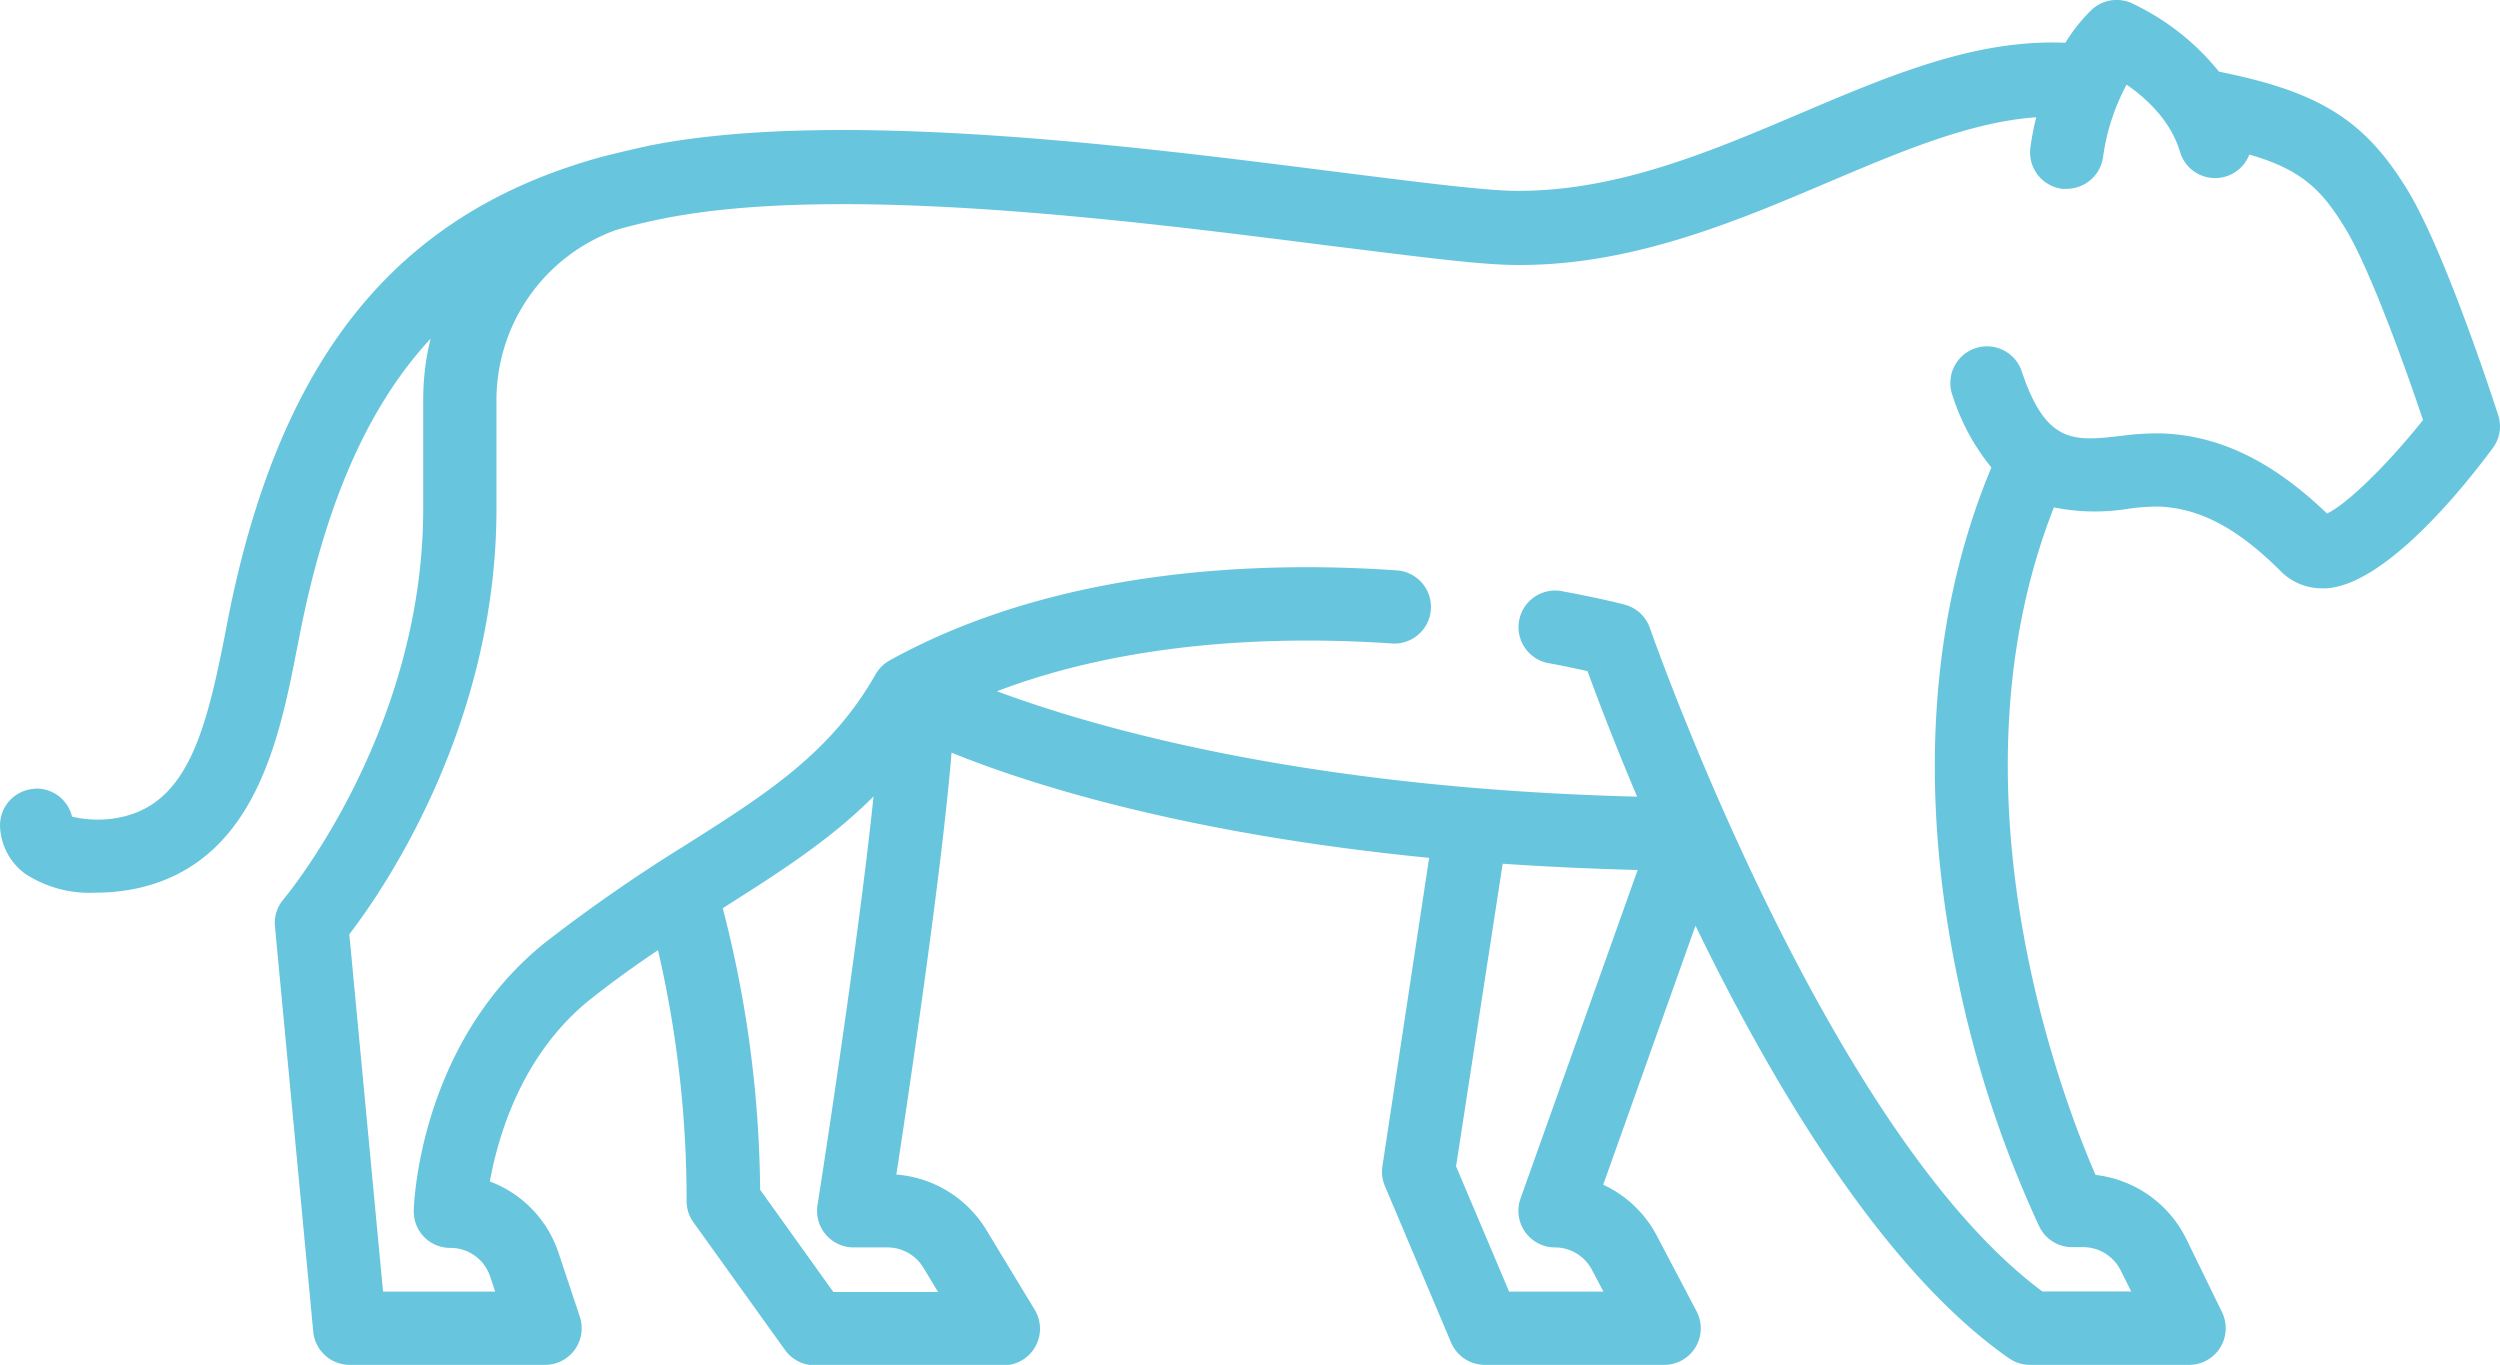 <svg id="Capa_1" data-name="Capa 1" xmlns="http://www.w3.org/2000/svg" viewBox="0 0 267.59 146.09"><defs><style>.cls-1{fill:#67c5de;}</style></defs><title>Rápido</title><path class="cls-1" d="M37.39,100,41,138.25H53l-.56-1.68a4.46,4.46,0,0,0-4.23-3,3.89,3.89,0,0,1-3.92-4c0-.74.66-18.2,14.35-28.91A173.82,173.82,0,0,1,73.31,90.5C82,85,88.93,80.62,93.73,72.16c0,0,0,0,0,0a4,4,0,0,1,1.51-1.48C113,60.87,134.63,60,149.6,61.06a3.92,3.92,0,0,1-.53,7.82c-11.79-.8-27.91-.4-42.36,5.11,10.77,4,33.15,10.39,68.52,11.28-2.54-6-4.36-10.84-5.31-13.44-1-.22-2.36-.51-4-.82a3.92,3.92,0,1,1,1.43-7.7c4.05.75,6.45,1.38,6.55,1.41a3.91,3.91,0,0,1,2.7,2.51c.19.54,18.81,53.76,42,71h9.52L227,136a4.49,4.49,0,0,0-4-2.51h-1.19a3.91,3.91,0,0,1-3.51-2.16,120.17,120.17,0,0,1-8.75-26.57c-4.21-20.06-3-38.94,3.6-54.72a23.51,23.51,0,0,1-4.18-7.77,3.92,3.92,0,0,1,7.42-2.55C219,47.57,222,47.23,227,46.66a28.89,28.89,0,0,1,4.4-.27c6.22.23,11.86,3,17.67,8.57,2.08-.93,6.49-5.24,10.28-10-1.85-5.53-5.61-16-8.26-20.42-2.56-4.23-4.73-6.38-10.33-8a3.92,3.92,0,0,1-7.42-.28c-1-3.4-3.69-5.8-5.72-7.2a22.92,22.92,0,0,0-2.51,7.7,3.94,3.94,0,0,1-3.89,3.45,3.71,3.71,0,0,1-.47,0,3.92,3.92,0,0,1-3.43-4.35,29.12,29.12,0,0,1,.63-3.31c-7,.49-14.42,3.63-22.2,6.93-10.11,4.3-21.58,9.17-34.16,8.87-3.95-.09-10.72-1-19.3-2.05-20.67-2.63-51.9-6.62-70.81-3-1.92.37-3.75.8-5.52,1.31A19.35,19.35,0,0,0,53.14,42.76v11.7c0,23.13-12,40.66-15.75,45.54Zm43.93,27.29,7.88,11h11.21l-1.56-2.58A4.5,4.5,0,0,0,95,133.52H91.38A3.92,3.92,0,0,1,87.5,129c.06-.34,4.29-27.29,6-43.75-4.65,4.66-10.07,8.11-16,11.87l-.14.1a123.22,123.22,0,0,1,4,30.07Zm74.56-2.38,5.65,13.34h10.1l-1.24-2.34a4.46,4.46,0,0,0-3.95-2.39,3.92,3.92,0,0,1-3.69-5.23l12.54-35.17q-7.62-.2-14.45-.67l-5,32.46ZM3.71,84.41a3.91,3.91,0,0,1,4,3,11.93,11.93,0,0,0,5.49,0c6.87-1.65,8.85-9.13,10.89-19.53.19-1,.39-2,.59-3C30.29,38.12,42.42,23.1,63.66,17c.57-.2,5-1.26,6.29-1.5,20.14-3.86,52.12.22,73.28,2.92,8,1,15,1.9,18.48,2,10.92.23,21.09-4.07,30.92-8.25s18.88-8,28.44-7.59a17.83,17.83,0,0,1,2.78-3.5A3.92,3.92,0,0,1,228.1.31a26.3,26.3,0,0,1,9.41,7.36c10.88,2.18,15.68,5.25,20.24,12.77,4.1,6.79,9.43,23.33,9.65,24a3.88,3.88,0,0,1-.59,3.53c-3.22,4.35-11.41,14.49-17.72,15a4.35,4.35,0,0,1-.51,0,6.19,6.19,0,0,1-4.44-1.81c-4.63-4.63-8.67-6.77-13.09-6.94a23.11,23.11,0,0,0-3.21.23,22.2,22.2,0,0,1-8-.14c-11.79,30,.77,63,4.46,71.45a12.41,12.41,0,0,1,9.7,6.83l3.84,7.87a3.92,3.92,0,0,1-3.53,5.63H217.29a3.92,3.92,0,0,1-2.25-.7c-13.54-9.45-25.32-29.31-33.56-46.31l-9.88,27.73a12.31,12.31,0,0,1,5.73,5.44l4.26,8.1a3.91,3.91,0,0,1-3.47,5.74H158.93a3.93,3.93,0,0,1-3.61-2.39l-7.09-16.76a3.93,3.93,0,0,1-.26-2.12l5-33C127,89.27,110.3,84,101.85,80.56c-1,12.28-4.41,35.38-5.91,45.16a12.39,12.39,0,0,1,9.61,5.89l5.17,8.53a3.92,3.92,0,0,1-3.35,6H87.19A3.94,3.94,0,0,1,84,144.46l-9.77-13.62a3.88,3.88,0,0,1-.74-2.28,118.41,118.41,0,0,0-3.06-26.86c-2.29,1.54-4.62,3.2-7,5.07-7.61,5.94-10.13,14.92-11,19.69a12.29,12.29,0,0,1,7.35,7.63l2.28,6.84a3.92,3.92,0,0,1-3.72,5.16H37.44a3.92,3.92,0,0,1-3.91-3.55l-4.1-43.38a3.92,3.92,0,0,1,.92-2.91c.15-.17,14.95-17.85,14.95-41.8V42.76a27,27,0,0,1,.79-6.51c-6.54,7.06-10.94,17-13.72,30.26-.19.93-.38,1.89-.57,2.86C29.92,79,27.34,92.06,15.05,95a21.36,21.36,0,0,1-4.86.55,12.62,12.62,0,0,1-7.46-2,6.59,6.59,0,0,1-2.72-5,3.91,3.91,0,0,1,3.7-4.12Z" transform="translate(0)"/></svg>